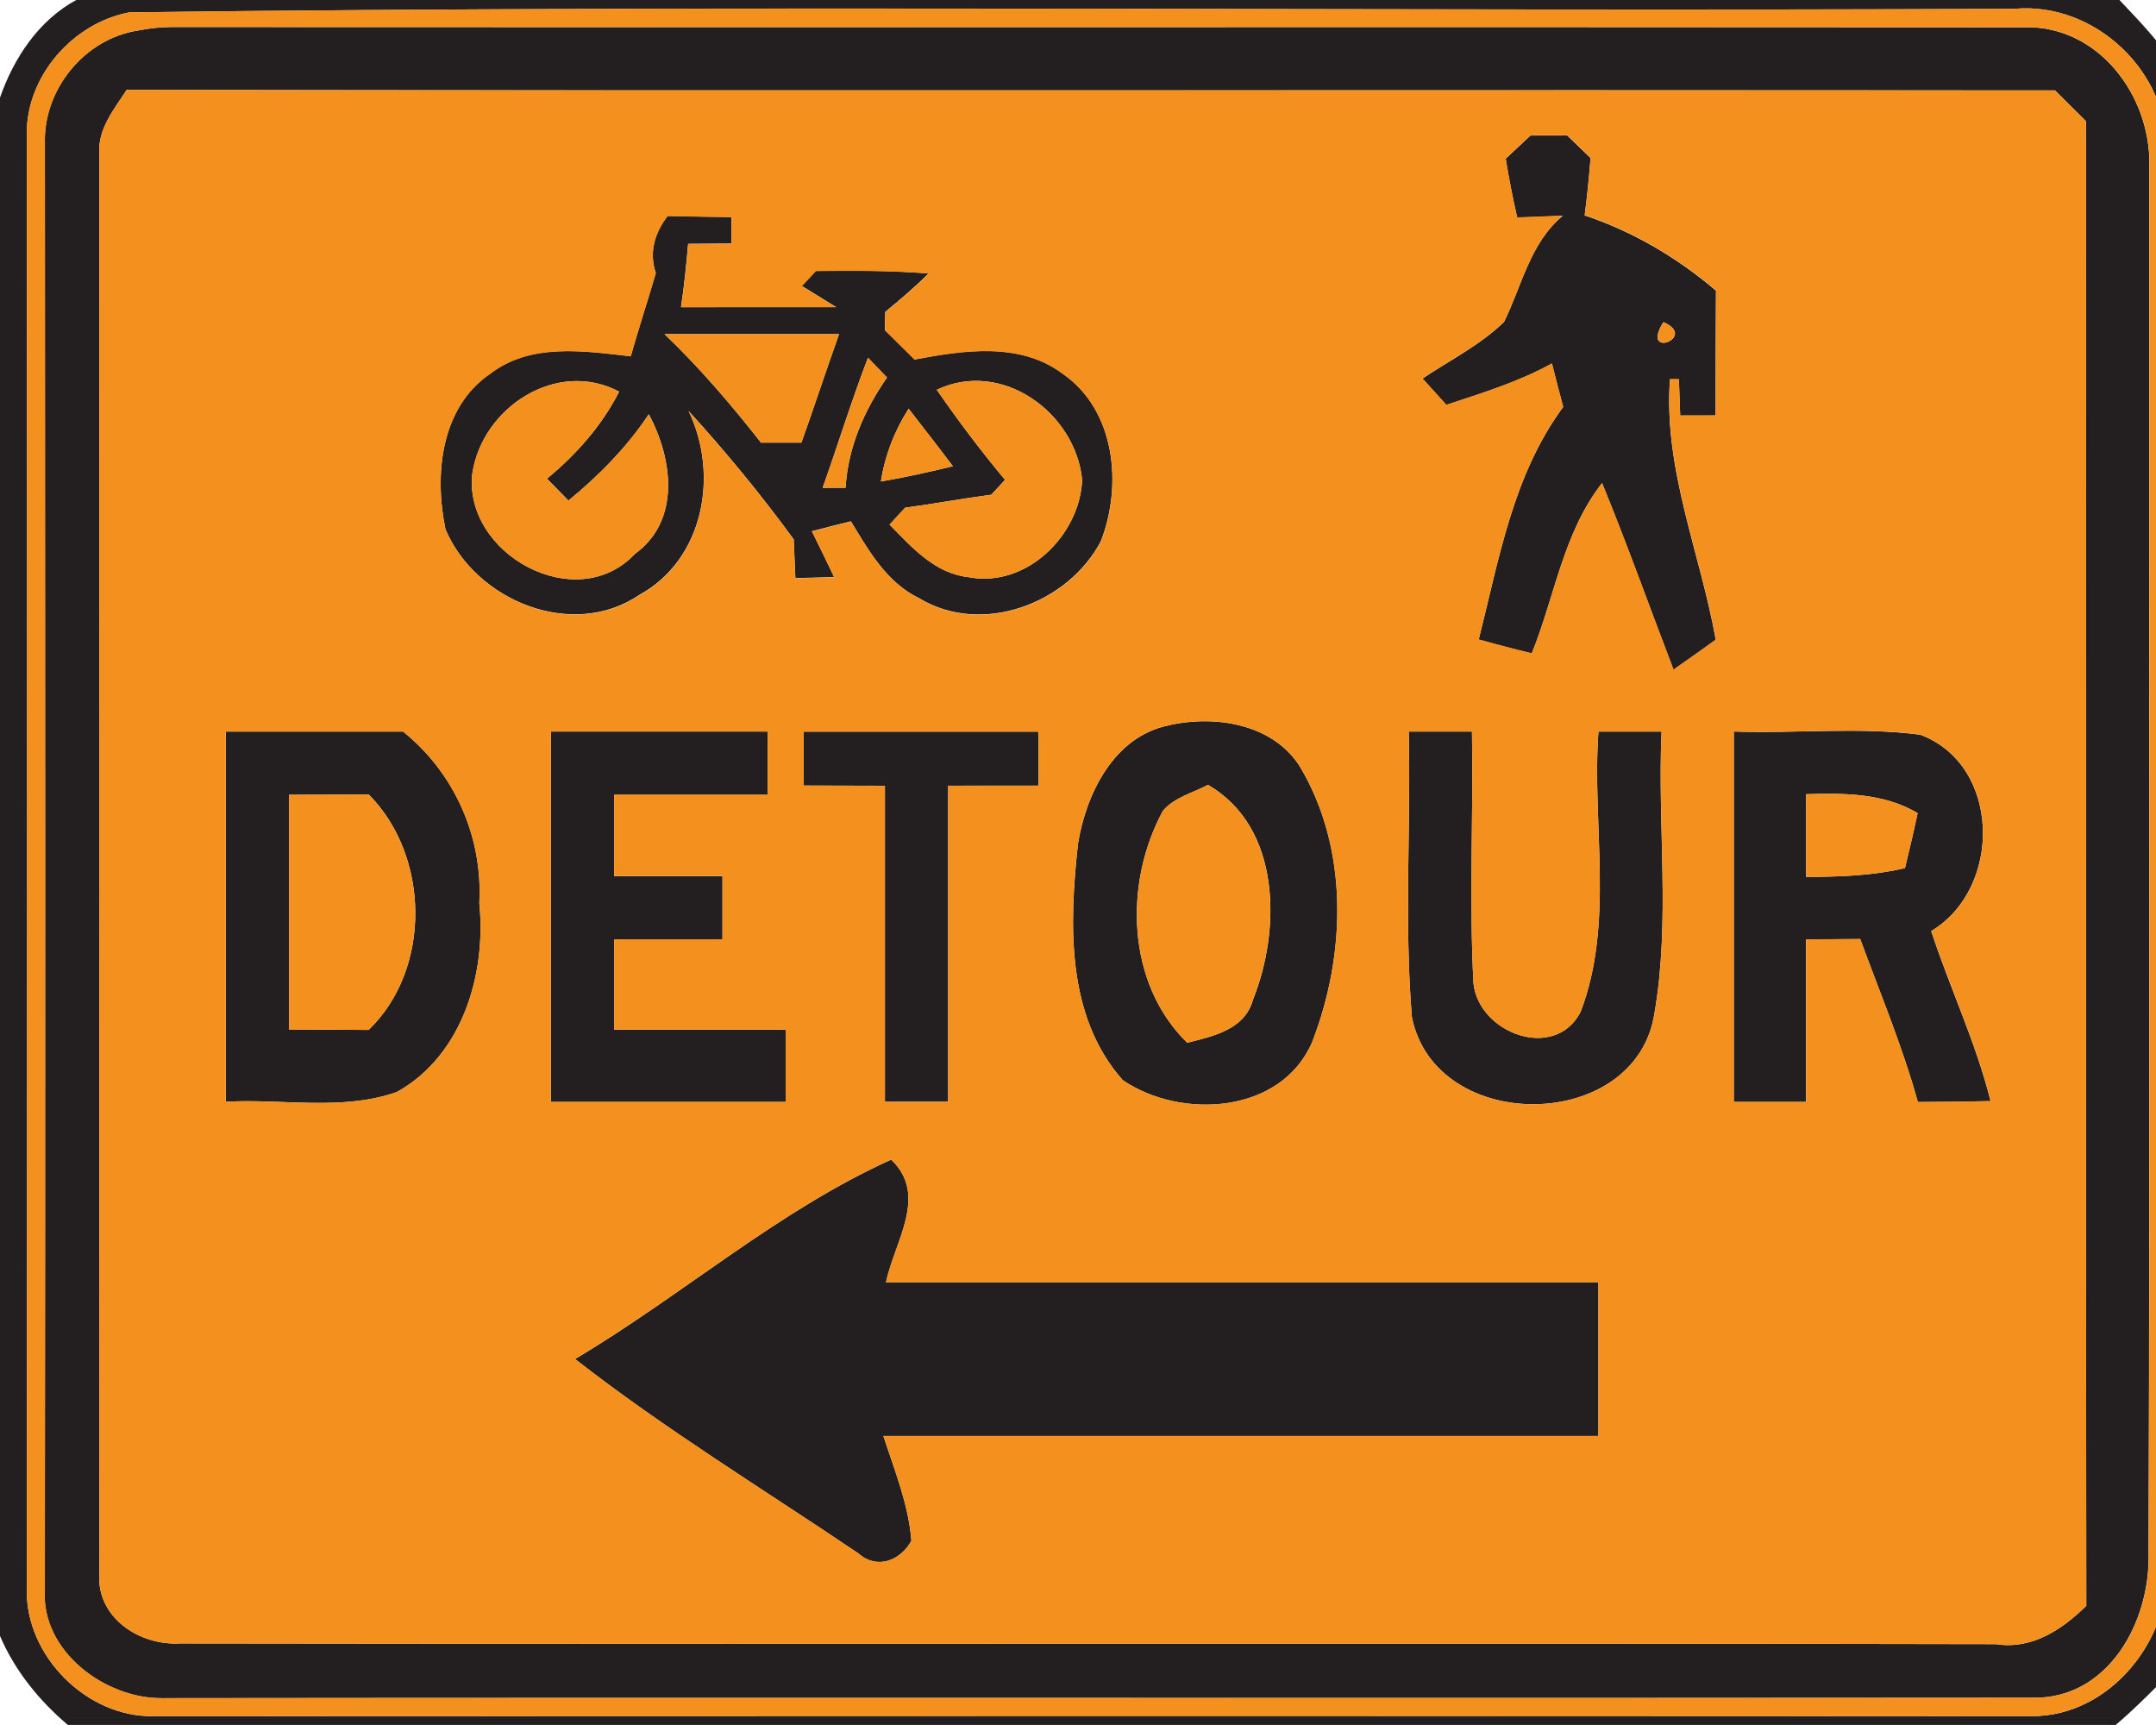 <!-- Generated by IcoMoon.io -->
<svg version="1.1" xmlns="http://www.w3.org/2000/svg" width="30" height="24" viewBox="0 0 30 24">
<title>complementary--bicycles-and-pedestrians-detour--g1</title>
<path fill="#231f20" d="M1.064 0h28.427c0.283 0.298 0.569 0.596 0.792 0.942v22.248c-0.276 0.275-0.547 0.557-0.843 0.809h-28.496c-0.4-0.339-0.736-0.753-0.944-1.238v-21.403c0.194-0.554 0.537-1.074 1.064-1.36M1.807 0.171c-0.792 0.144-1.449 0.895-1.434 1.708 0.006 6.748 0.006 13.495 0 20.243-0.015 0.919 0.837 1.772 1.757 1.755 8.717-0.004 17.433-0.005 26.149 0 1.089-0.001 1.941-1.076 1.877-2.132-0.003-6.537 0.010-13.074-0.006-19.612 0.035-1.13-0.996-2.111-2.125-2.010-8.738 0.040-17.485-0.060-26.218 0.049z"></path>
<path fill="#231f20" d="M1.934 0.422c0.147-0.029 0.297-0.045 0.447-0.046 8.632 0.005 17.266-0.003 25.9 0.004 1.003 0.049 1.683 1.045 1.623 2.002-0.004 6.411 0.014 12.823-0.008 19.234 0.025 0.945-0.558 2.029-1.62 2.005-8.674 0.009-17.348-0.004-26.022 0.006-0.794 0.008-1.684-0.655-1.631-1.505 0.008-6.706 0.005-13.412 0.001-20.117-0.028-0.756 0.553-1.473 1.308-1.582M1.763 1.25c-0.173 0.268-0.4 0.538-0.381 0.878 0 6.581-0.001 13.162 0.001 19.743-0.054 0.627 0.55 1.028 1.125 0.994 8.421 0.013 16.843-0.008 25.264 0.010 0.499 0.079 0.92-0.201 1.258-0.533-0.010-6.885 0.001-13.77-0.005-20.656-0.144-0.142-0.288-0.285-0.43-0.428-8.944-0.008-17.888 0.008-26.832-0.008z"></path>
<path fill="#231f20" d="M21.293 1.886c0.171-0.001 0.342-0.001 0.514-0.001 0.108 0.104 0.216 0.209 0.325 0.313-0.021 0.266-0.047 0.533-0.082 0.799 0.671 0.224 1.289 0.588 1.827 1.047-0.005 0.578-0.004 1.157-0.005 1.737-0.165 0-0.329 0-0.493 0.001-0.006-0.168-0.011-0.337-0.018-0.505h-0.124c-0.093 1.248 0.421 2.415 0.637 3.624-0.195 0.141-0.391 0.279-0.588 0.417-0.332-0.866-0.643-1.739-0.994-2.596-0.539 0.687-0.657 1.577-0.978 2.369-0.248-0.059-0.494-0.124-0.739-0.192 0.283-1.117 0.475-2.286 1.176-3.237-0.054-0.201-0.107-0.402-0.157-0.604-0.462 0.256-0.97 0.41-1.469 0.576-0.111-0.122-0.221-0.245-0.332-0.367 0.382-0.256 0.803-0.466 1.135-0.788 0.249-0.505 0.361-1.096 0.816-1.476-0.211 0.009-0.423 0.016-0.633 0.024-0.062-0.271-0.116-0.544-0.16-0.819 0.113-0.106 0.227-0.212 0.341-0.319M23.146 4.482c-0.332 0.524 0.491 0.211 0 0z"></path>
<path fill="#231f20" d="M9.293 3.004c0.295 0.008 0.591 0.011 0.885 0.015 0 0.093 0 0.278 0 0.369-0.201 0.001-0.402 0.003-0.603 0.004-0.026 0.294-0.055 0.589-0.099 0.881 0.719-0.003 1.437 0 2.157-0.001-0.16-0.098-0.318-0.196-0.476-0.294 0.049-0.052 0.147-0.156 0.196-0.209 0.523-0.005 1.047-0.008 1.568 0.035-0.19 0.191-0.395 0.364-0.603 0.535-0.001 0.063-0.004 0.19-0.005 0.254 0.138 0.136 0.275 0.271 0.412 0.408 0.68-0.129 1.465-0.248 2.059 0.196 0.738 0.508 0.837 1.552 0.534 2.333-0.456 0.868-1.655 1.321-2.526 0.794-0.451-0.216-0.704-0.661-0.952-1.071-0.181 0.045-0.363 0.090-0.543 0.138 0.104 0.211 0.209 0.425 0.31 0.638-0.18 0.005-0.361 0.009-0.54 0.014-0.008-0.18-0.015-0.359-0.023-0.539-0.454-0.622-0.944-1.218-1.463-1.787 0.426 0.883 0.216 2.063-0.682 2.558-0.935 0.637-2.279 0.082-2.7-0.91-0.16-0.759-0.070-1.699 0.627-2.17 0.56-0.427 1.298-0.314 1.95-0.239 0.111-0.387 0.235-0.77 0.349-1.157-0.098-0.29-0.015-0.564 0.167-0.798M9.247 4.649c0.488 0.467 0.926 0.979 1.342 1.509 0.187 0 0.376 0 0.563 0 0.178-0.501 0.344-1.008 0.523-1.509-0.809 0-1.618-0.001-2.428 0M12.078 4.976c-0.229 0.597-0.417 1.209-0.631 1.811 0.079 0 0.239-0.001 0.319-0.001 0.033-0.56 0.259-1.077 0.576-1.533-0.088-0.093-0.176-0.185-0.264-0.276M6.572 6.586c-0.126 1.121 1.445 1.989 2.262 1.121 0.643-0.466 0.525-1.326 0.194-1.943-0.305 0.459-0.694 0.852-1.118 1.201-0.099-0.102-0.2-0.204-0.299-0.305 0.408-0.337 0.763-0.738 1.004-1.211-0.866-0.459-1.905 0.22-2.042 1.137M13.035 5.423c0.298 0.431 0.614 0.851 0.95 1.253-0.048 0.052-0.143 0.156-0.191 0.207-0.401 0.053-0.799 0.127-1.2 0.181-0.054 0.058-0.162 0.176-0.216 0.235 0.309 0.314 0.626 0.677 1.092 0.73 0.805 0.158 1.552-0.573 1.588-1.351-0.093-0.941-1.122-1.683-2.023-1.255M12.258 6.699c0.337-0.057 0.67-0.132 1.001-0.212-0.202-0.269-0.41-0.534-0.616-0.8-0.197 0.308-0.33 0.651-0.386 1.013z"></path>
<path fill="#231f20" d="M16.255 10.093c0.647-0.151 1.463-0.025 1.838 0.581 0.679 1.145 0.636 2.607 0.167 3.821-0.43 1.005-1.823 1.086-2.637 0.534-0.794-0.896-0.744-2.178-0.623-3.293 0.114-0.695 0.501-1.488 1.255-1.642M16.184 11.277c-0.547 1.003-0.515 2.4 0.336 3.231 0.359-0.092 0.799-0.181 0.914-0.597 0.391-0.974 0.396-2.401-0.626-2.991-0.21 0.112-0.462 0.172-0.623 0.357z"></path>
<path fill="#231f20" d="M3.141 10.178c0.823-0.001 1.645 0 2.468 0 0.716 0.577 1.111 1.466 1.061 2.386 0.099 0.989-0.235 2.12-1.147 2.629-0.763 0.268-1.591 0.090-2.381 0.136 0-1.718 0-3.434 0-5.151M4.021 11.059c0 1.088 0 2.176 0 3.264 0.369 0.001 0.739 0.003 1.108 0.006 0.881-0.848 0.852-2.424 0-3.277-0.369 0.004-0.739 0.005-1.108 0.006z"></path>
<path fill="#231f20" d="M7.665 10.178c1.005 0 2.010 0 3.016 0 0 0.293 0 0.586 0 0.88-0.712 0-1.424 0-2.136 0 0 0.377 0 0.754 0 1.131 0.503 0 1.005 0 1.508 0 0 0.293 0 0.586 0 0.88-0.503 0-1.005 0-1.508 0 0 0.418 0 0.838 0 1.257 0.795 0 1.592 0 2.387 0 0 0.336 0 0.67 0 1.005-1.089 0-2.178 0-3.267 0 0-1.718 0-3.434 0-5.152z"></path>
<path fill="#231f20" d="M11.183 10.179c1.089-0.001 2.178-0.001 3.267 0 0 0.25 0 0.501 0 0.751-0.418 0.001-0.838 0.001-1.257 0.001-0.001 1.466 0.001 2.932 0 4.398-0.294 0-0.587 0-0.88 0-0.001-1.465 0.001-2.932 0-4.397-0.377-0.001-0.754-0.001-1.131-0.003 0-0.25 0-0.501 0-0.751z"></path>
<path fill="#231f20" d="M19.602 10.178c0.293 0 0.586 0 0.88 0 0.021 1.167-0.040 2.337 0.021 3.503 0.073 0.692 1.125 1.091 1.489 0.401 0.476-1.24 0.156-2.609 0.25-3.904 0.292 0 0.584 0 0.878 0-0.058 1.302 0.124 2.627-0.098 3.915-0.251 1.669-3.046 1.698-3.376 0.059-0.109-1.318-0.013-2.65-0.044-3.974z"></path>
<path fill="#231f20" d="M24.126 10.178c0.863 0.030 1.737-0.067 2.593 0.044 1.126 0.42 1.147 2.135 0.153 2.732 0.26 0.794 0.624 1.553 0.826 2.366-0.338 0.008-0.675 0.011-1.012 0.013-0.214-0.774-0.526-1.515-0.802-2.268-0.251 0.001-0.503 0.004-0.754 0.005 0 0.754 0 1.507 0 2.261-0.336 0-0.67 0-1.005 0 0-1.718 0-3.434 0-5.152M25.131 11.050c0 0.383 0 0.767 0 1.15 0.461 0 0.925-0.016 1.376-0.122 0.062-0.255 0.122-0.51 0.176-0.765-0.471-0.279-1.022-0.28-1.552-0.263z"></path>
<path fill="#231f20" d="M8.002 18.908c1.489-0.885 2.82-2.061 4.398-2.774 0.524 0.494 0.044 1.145-0.072 1.709 3.305 0 6.608 0 9.913 0 0 0.712 0 1.424 0 2.136-3.316 0.001-6.633-0.001-9.949 0 0.155 0.477 0.351 0.954 0.39 1.458-0.155 0.28-0.48 0.405-0.739 0.175-1.319-0.891-2.684-1.723-3.941-2.703z"></path>
<path fill="#f4901e" d="M1.807 0.171c8.733-0.109 17.48-0.009 26.218-0.049 1.128-0.101 2.16 0.881 2.125 2.010 0.016 6.538 0.004 13.076 0.006 19.612 0.064 1.057-0.788 2.131-1.877 2.132-8.715-0.005-17.432-0.004-26.149 0-0.92 0.016-1.772-0.837-1.757-1.755 0.006-6.748 0.006-13.495 0-20.243-0.015-0.813 0.642-1.563 1.434-1.708M1.934 0.422c-0.755 0.109-1.336 0.826-1.308 1.582 0.004 6.705 0.006 13.411-0.001 20.117-0.053 0.851 0.837 1.513 1.631 1.505 8.674-0.010 17.348 0.003 26.022-0.006 1.062 0.024 1.645-1.061 1.62-2.005 0.021-6.411 0.004-12.823 0.008-19.234 0.059-0.956-0.621-1.953-1.623-2.002-8.634-0.006-17.267 0.001-25.9-0.004-0.151 0.001-0.3 0.018-0.447 0.047z"></path>
<path fill="#f4901e" d="M1.763 1.25c8.944 0.015 17.888 0 26.832 0.008 0.142 0.143 0.285 0.286 0.43 0.428 0.006 6.886-0.005 13.772 0.005 20.656-0.338 0.332-0.759 0.612-1.258 0.533-8.421-0.018-16.843 0.003-25.264-0.010-0.574 0.034-1.179-0.367-1.125-0.994-0.003-6.581-0.001-13.162-0.001-19.743-0.019-0.341 0.207-0.611 0.381-0.878M21.293 1.886c-0.113 0.107-0.227 0.214-0.341 0.319 0.044 0.275 0.098 0.548 0.16 0.819 0.21-0.008 0.422-0.015 0.633-0.024-0.455 0.381-0.567 0.971-0.816 1.476-0.332 0.322-0.753 0.532-1.135 0.788 0.111 0.122 0.221 0.245 0.332 0.367 0.499-0.166 1.006-0.319 1.469-0.576 0.050 0.202 0.103 0.403 0.157 0.604-0.701 0.951-0.893 2.12-1.176 3.237 0.245 0.068 0.491 0.133 0.739 0.192 0.32-0.792 0.439-1.681 0.978-2.369 0.351 0.857 0.662 1.73 0.994 2.596 0.197-0.138 0.393-0.276 0.588-0.417-0.216-1.209-0.73-2.376-0.637-3.624h0.124c0.006 0.168 0.011 0.337 0.018 0.505 0.163-0.001 0.328-0.001 0.493-0.001 0.001-0.579 0-1.159 0.005-1.737-0.538-0.459-1.156-0.823-1.827-1.047 0.035-0.266 0.060-0.533 0.082-0.799-0.109-0.104-0.217-0.209-0.325-0.313-0.172 0-0.343 0-0.514 0.001M9.293 3.004c-0.182 0.234-0.265 0.508-0.167 0.798-0.114 0.387-0.239 0.77-0.349 1.157-0.652-0.075-1.39-0.188-1.95 0.239-0.697 0.471-0.787 1.411-0.627 2.17 0.421 0.991 1.765 1.547 2.7 0.91 0.898-0.495 1.108-1.675 0.682-2.558 0.519 0.569 1.009 1.165 1.463 1.787 0.008 0.18 0.015 0.359 0.023 0.539 0.18-0.005 0.361-0.009 0.54-0.014-0.102-0.214-0.206-0.427-0.31-0.638 0.18-0.048 0.362-0.093 0.543-0.138 0.249 0.41 0.501 0.854 0.952 1.071 0.871 0.527 2.070 0.074 2.526-0.794 0.303-0.782 0.204-1.826-0.534-2.333-0.594-0.444-1.38-0.325-2.059-0.196-0.137-0.137-0.274-0.273-0.412-0.408 0.001-0.064 0.004-0.191 0.005-0.254 0.209-0.171 0.413-0.344 0.603-0.535-0.521-0.043-1.045-0.040-1.568-0.035-0.049 0.053-0.147 0.157-0.196 0.209 0.158 0.098 0.317 0.196 0.476 0.294-0.72 0.001-1.439-0.001-2.157 0.001 0.044-0.292 0.073-0.587 0.099-0.881 0.201-0.001 0.402-0.003 0.603-0.004 0-0.092 0-0.276 0-0.369-0.294-0.004-0.589-0.008-0.885-0.015M16.255 10.093c-0.754 0.155-1.141 0.947-1.255 1.642-0.121 1.116-0.171 2.397 0.623 3.293 0.814 0.552 2.208 0.471 2.637-0.534 0.469-1.214 0.511-2.676-0.167-3.821-0.376-0.606-1.191-0.731-1.838-0.581M3.141 10.178c0 1.716 0 3.433 0 5.151 0.79-0.045 1.618 0.132 2.381-0.136 0.912-0.509 1.247-1.64 1.147-2.629 0.050-0.92-0.344-1.809-1.061-2.386-0.823 0-1.645-0.001-2.468 0M7.665 10.178c0 1.718 0 3.434 0 5.152 1.089 0 2.178 0 3.267 0 0-0.336 0-0.67 0-1.005-0.795 0-1.592 0-2.387 0 0-0.418 0-0.838 0-1.257 0.503 0 1.005 0 1.508 0 0-0.294 0-0.587 0-0.88-0.503 0-1.005 0-1.508 0 0-0.377 0-0.754 0-1.131 0.712 0 1.424 0 2.136 0 0-0.294 0-0.587 0-0.88-1.005 0-2.010 0-3.016 0M11.183 10.179c0 0.25 0 0.501 0 0.751 0.377 0.001 0.754 0.001 1.131 0.003 0.001 1.465-0.001 2.932 0 4.397 0.293 0 0.586 0 0.88 0 0.001-1.466-0.001-2.932 0-4.398 0.418 0 0.838 0 1.257-0.001 0-0.25 0-0.501 0-0.751-1.089-0.001-2.178-0.001-3.267 0M19.602 10.178c0.031 1.324-0.065 2.656 0.044 3.974 0.33 1.639 3.125 1.61 3.376-0.059 0.222-1.288 0.040-2.614 0.098-3.915-0.294 0-0.587 0-0.878 0-0.094 1.296 0.226 2.664-0.25 3.904-0.364 0.69-1.416 0.292-1.489-0.401-0.062-1.166 0-2.336-0.021-3.503-0.294 0-0.587 0-0.88 0M24.126 10.178c0 1.718 0 3.434 0 5.152 0.336 0 0.67 0 1.005 0 0-0.754 0-1.507 0-2.261 0.251-0.001 0.503-0.004 0.754-0.005 0.275 0.753 0.588 1.494 0.802 2.268 0.337-0.001 0.674-0.005 1.012-0.013-0.201-0.813-0.565-1.572-0.826-2.366 0.994-0.597 0.973-2.312-0.153-2.732-0.857-0.111-1.73-0.014-2.593-0.044M8.002 18.908c1.257 0.98 2.621 1.812 3.941 2.703 0.259 0.23 0.584 0.106 0.739-0.175-0.039-0.504-0.235-0.98-0.39-1.458 3.316-0.001 6.633 0.001 9.949 0 0-0.712 0-1.424 0-2.136-3.305 0-6.608 0-9.913 0 0.116-0.564 0.596-1.215 0.072-1.709-1.578 0.714-2.909 1.89-4.398 2.774z"></path>
<path fill="#f4901e" d="M23.146 4.482c0.491 0.211-0.332 0.524 0 0z"></path>
<path fill="#f4901e" d="M9.247 4.649c0.809-0.001 1.618 0 2.428 0-0.178 0.501-0.344 1.008-0.523 1.509-0.187 0-0.376 0-0.563 0-0.416-0.53-0.854-1.042-1.342-1.509z"></path>
<path fill="#f4901e" d="M12.078 4.976c0.088 0.092 0.176 0.183 0.264 0.276-0.317 0.456-0.543 0.973-0.576 1.533-0.080 0-0.24 0.001-0.319 0.001 0.214-0.602 0.402-1.214 0.631-1.811z"></path>
<path fill="#f4901e" d="M6.572 6.586c0.137-0.917 1.176-1.596 2.042-1.137-0.241 0.474-0.596 0.875-1.004 1.211 0.099 0.102 0.2 0.204 0.299 0.305 0.425-0.349 0.813-0.743 1.118-1.201 0.332 0.617 0.45 1.476-0.193 1.943-0.817 0.868-2.387 0-2.262-1.121z"></path>
<path fill="#f4901e" d="M13.035 5.423c0.901-0.427 1.93 0.314 2.023 1.255-0.036 0.778-0.783 1.509-1.588 1.351-0.466-0.053-0.783-0.416-1.092-0.73 0.054-0.059 0.162-0.177 0.216-0.235 0.401-0.054 0.799-0.128 1.2-0.181 0.048-0.052 0.143-0.156 0.191-0.207-0.336-0.402-0.652-0.822-0.95-1.253z"></path>
<path fill="#f4901e" d="M12.258 6.699c0.055-0.362 0.188-0.705 0.386-1.013 0.206 0.266 0.413 0.532 0.616 0.8-0.332 0.080-0.665 0.156-1.001 0.212z"></path>
<path fill="#f4901e" d="M16.184 11.277c0.161-0.185 0.413-0.245 0.623-0.357 1.022 0.589 1.017 2.017 0.626 2.991-0.114 0.416-0.554 0.505-0.913 0.597-0.851-0.831-0.882-2.228-0.336-3.231z"></path>
<path fill="#f4901e" d="M4.021 11.059c0.369-0.001 0.739-0.003 1.108-0.006 0.852 0.853 0.881 2.429 0 3.277-0.369-0.004-0.739-0.005-1.108-0.006 0-1.088 0-2.176 0-3.264z"></path>
<path fill="#f4901e" d="M25.131 11.050c0.53-0.018 1.081-0.016 1.552 0.263-0.054 0.255-0.114 0.51-0.176 0.765-0.451 0.106-0.915 0.122-1.376 0.122 0-0.383 0-0.767 0-1.15z"></path>
</svg>
